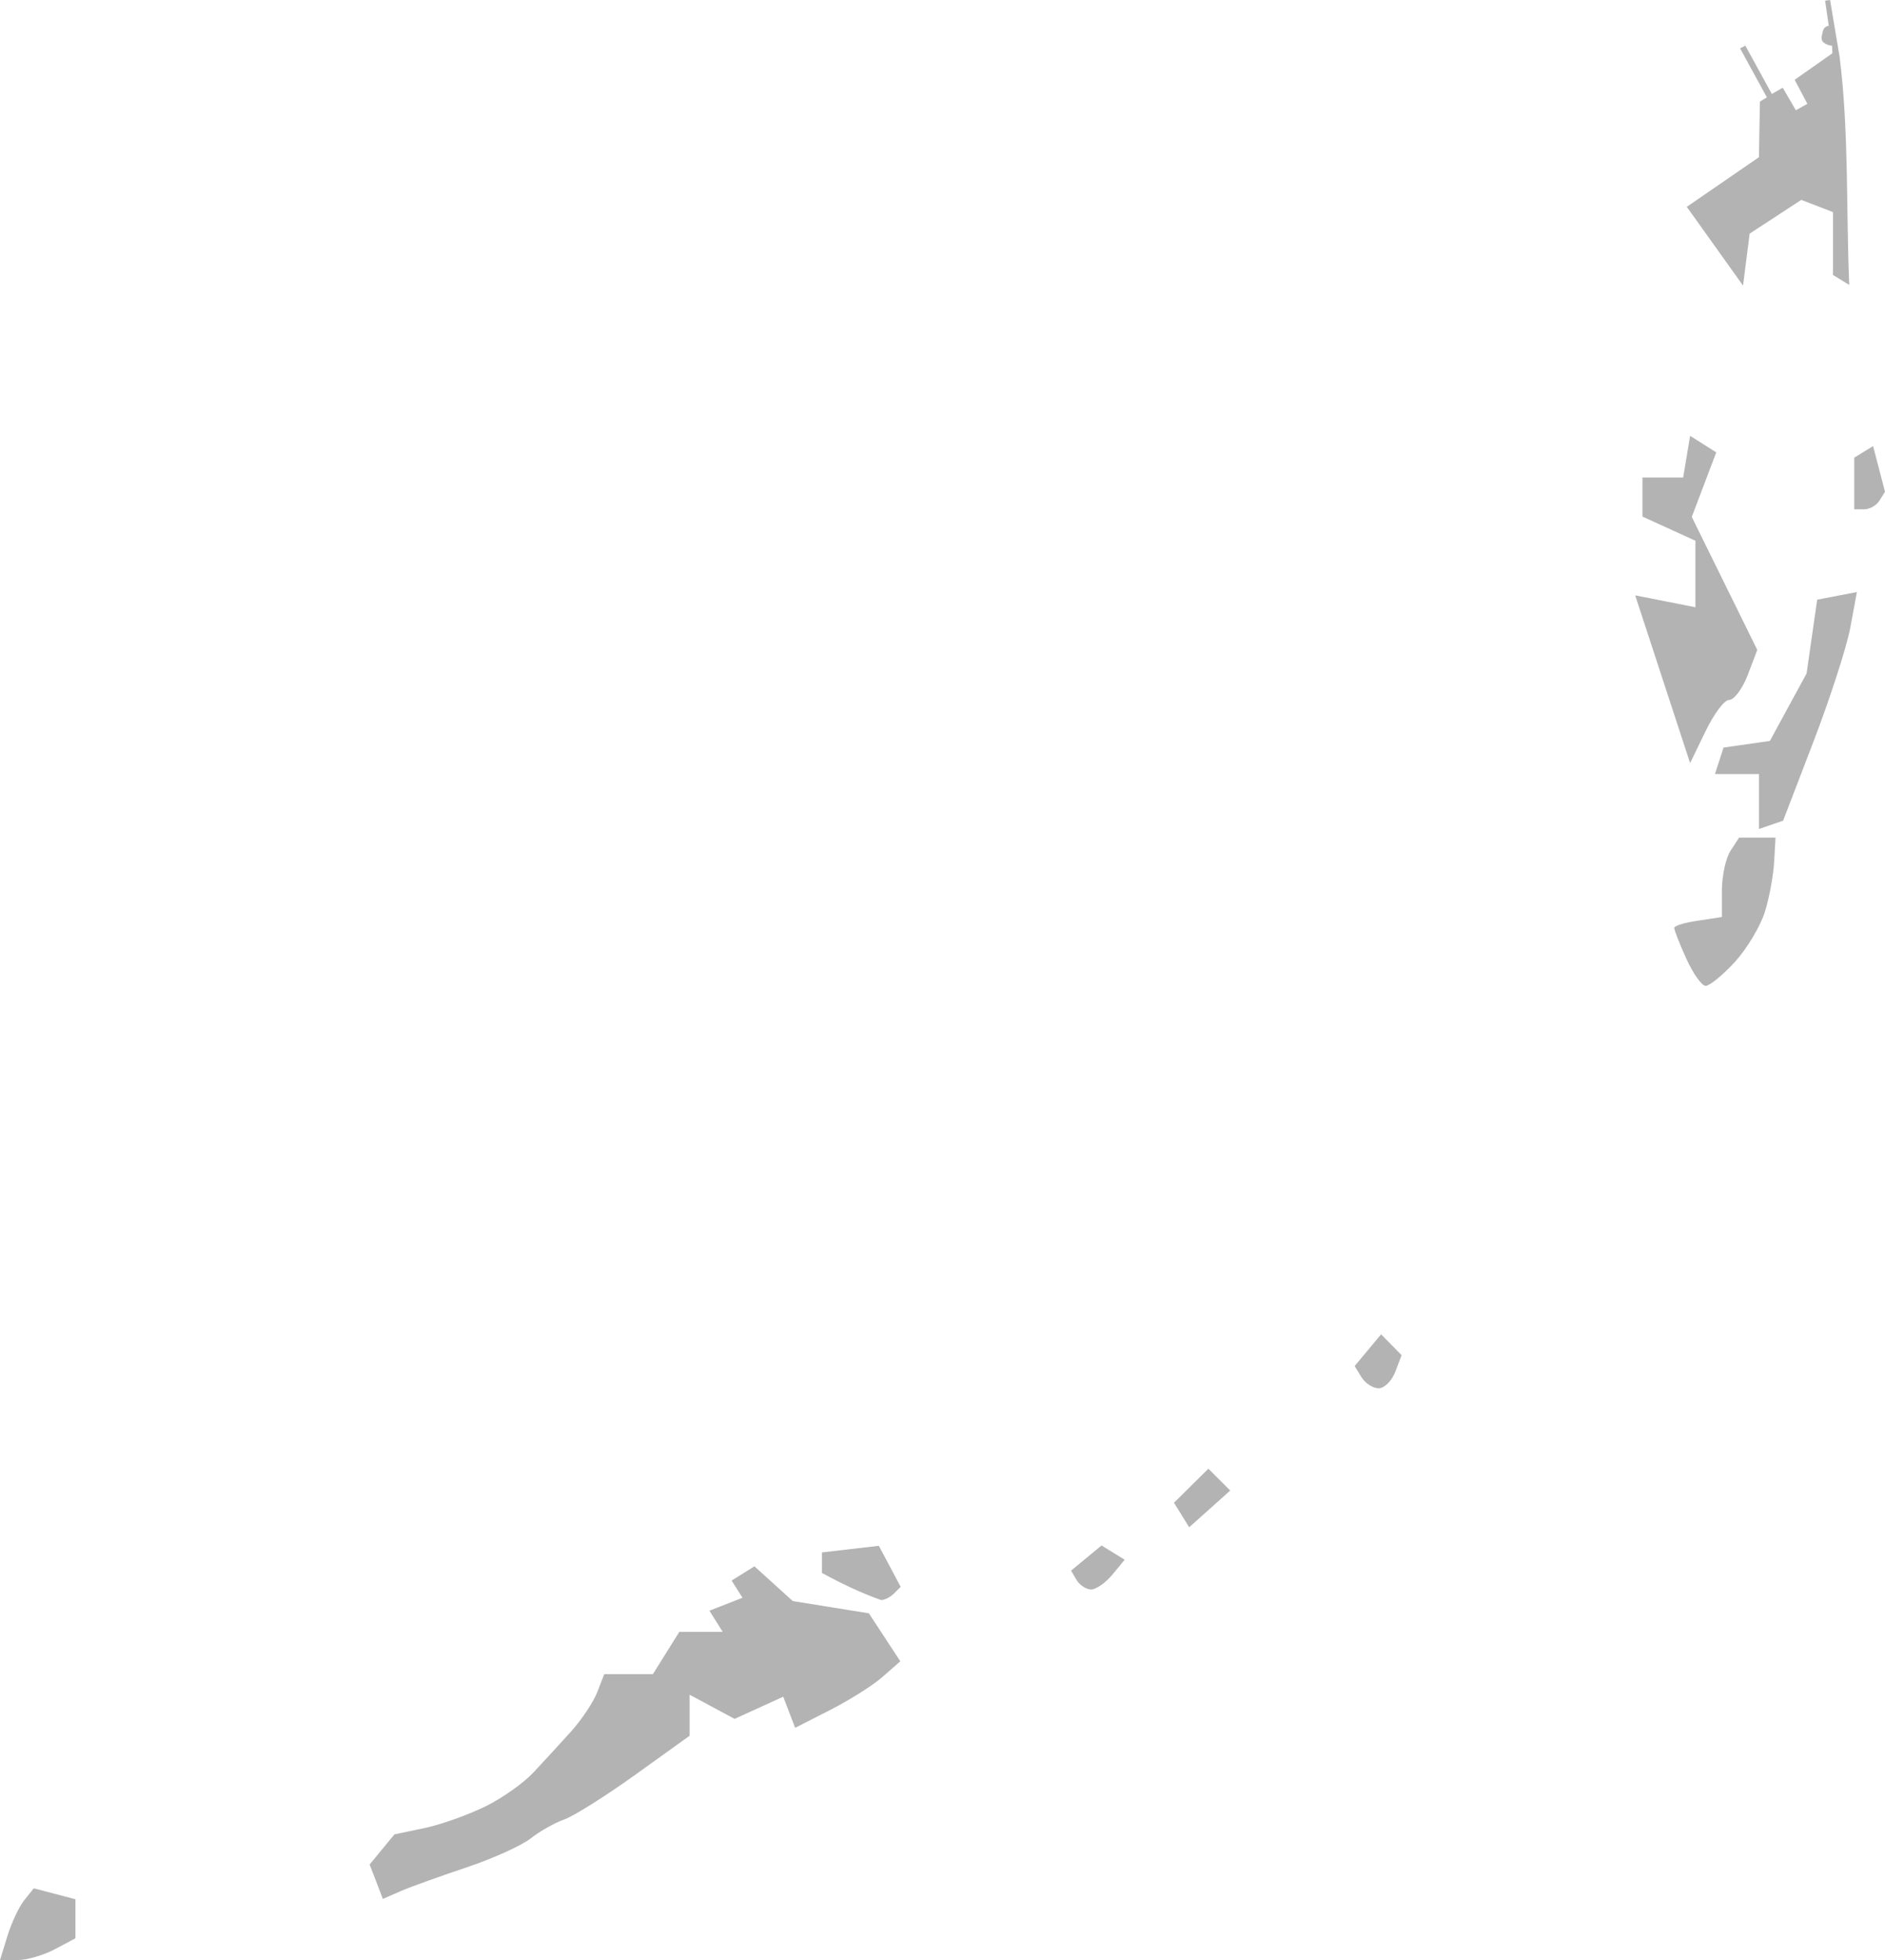 <?xml version="1.0" encoding="UTF-8" standalone="no"?>
<svg
   xmlns:dc="http://purl.org/dc/elements/1.1/"
   xmlns:cc="http://creativecommons.org/ns#"
   xmlns:rdf="http://www.w3.org/1999/02/22-rdf-syntax-ns#"
   xmlns:svg="http://www.w3.org/2000/svg"
   xmlns="http://www.w3.org/2000/svg"
   xmlns:sodipodi="http://sodipodi.sourceforge.net/DTD/sodipodi-0.dtd"
   xmlns:inkscape="http://www.inkscape.org/namespaces/inkscape"
   version="1.0"
   width="100.967"
   height="104.972"
   id="svg2"
   sodipodi:docname="FL_18.svg"
   inkscape:version="0.92.2 5c3e80d, 2017-08-06">
  <defs
     id="defs78" />
  <sodipodi:namedview
     pagecolor="#ffffff"
     bordercolor="#666666"
     borderopacity="1"
     objecttolerance="10"
     gridtolerance="10"
     guidetolerance="10"
     inkscape:pageopacity="0"
     inkscape:pageshadow="2"
     inkscape:window-width="640"
     inkscape:window-height="480"
     id="namedview76"
     showgrid="false"
     inkscape:zoom="0.12542268"
     inkscape:cx="-881.00995"
     inkscape:cy="764.88827"
     inkscape:window-x="0"
     inkscape:window-y="0"
     inkscape:window-maximized="0"
     inkscape:current-layer="svg2" />
  <path
     d="m 98.025,0 -0.266,0.035 0.195,1.347 c -1e-4,-10e-5 -0.257,0.013 -0.319,0.301 -0.062,0.288 -0.141,0.494 0.106,0.638 0.247,0.144 0.39,0.124 0.39,0.124 l 0.018,0.408 -2.02,1.421 0.68,1.287 -0.617,0.344 -0.702,-1.209 -0.585,0.337 -1.418,-2.587 -0.283,0.142 1.435,2.623 -0.372,0.23 -0.053,2.978 -3.864,2.658 3.013,4.218 0.354,-2.783 2.765,-1.808 1.701,0.656 v 3.367 l 0.869,0.532 C 98.879,11.198 99.041,7.103 98.539,3.066 Z m -7.497,23.341 -0.372,2.233 h -2.18 v 2.091 l 2.836,1.294 v 3.562 l -3.226,-0.638 2.942,8.985 0.815,-1.684 c 0.447,-0.931 1.013,-1.702 1.276,-1.701 0.263,-10e-5 0.712,-0.592 0.993,-1.329 l 0.514,-1.347 -3.509,-7.125 1.312,-3.456 z m 9.801,0.549 -1.01,0.62 v 2.765 h 0.532 c 0.293,-2e-4 0.656,-0.203 0.815,-0.461 l 0.301,-0.479 z m -0.868,7.816 -2.127,0.408 -0.567,3.952 -1.967,3.615 -2.481,0.354 -0.461,1.418 h 2.357 v 2.942 l 1.294,-0.443 1.613,-4.2 c 0.89,-2.317 1.788,-5.08 1.985,-6.132 z m -6.309,13.15 -0.461,0.709 c -0.252,0.39 -0.461,1.347 -0.461,2.127 v 1.418 l -1.276,0.195 c -0.702,0.1 -1.276,0.27 -1.276,0.39 0,0.12 0.294,0.872 0.656,1.666 0.362,0.794 0.82,1.436 1.028,1.436 0.207,-2e-4 0.917,-0.574 1.56,-1.276 0.642,-0.702 1.369,-1.914 1.613,-2.694 0.244,-0.78 0.46,-1.992 0.496,-2.694 l 0.071,-1.276 z m -19.176,26.602 -1.418,1.701 0.372,0.603 c 0.201,0.326 0.618,0.585 0.922,0.585 0.303,0 0.699,-0.397 0.886,-0.886 l 0.337,-0.886 z m -9.251,7.196 -1.843,1.825 0.815,1.312 2.198,-1.967 z m -5.724,4.112 -1.631,1.347 0.301,0.514 c 0.171,0.277 0.524,0.496 0.78,0.496 0.255,0 0.769,-0.357 1.134,-0.797 l 0.656,-0.797 z m -11.927,0.018 -3.048,0.354 v 1.099 c 1.026,0.56 2.074,1.064 3.172,1.453 0.182,0 0.494,-0.158 0.691,-0.354 l 0.354,-0.354 z m -6.664,1.099 -1.223,0.762 0.585,0.922 -1.772,0.691 0.709,1.134 h -2.322 l -1.418,2.268 h -2.605 l -0.372,0.957 c -0.2,0.522 -0.834,1.479 -1.418,2.127 -0.584,0.648 -1.485,1.625 -2.003,2.18 -0.518,0.555 -1.648,1.357 -2.517,1.79 -0.868,0.433 -2.326,0.968 -3.243,1.17 l -1.684,0.354 -1.329,1.613 0.709,1.843 0.975,-0.425 c 0.543,-0.233 2.141,-0.805 3.545,-1.276 1.404,-0.47 2.935,-1.169 3.403,-1.542 0.468,-0.373 1.275,-0.828 1.79,-1.01 0.515,-0.182 2.238,-1.268 3.828,-2.41 l 2.889,-2.074 v -2.198 l 2.41,1.294 2.605,-1.187 0.638,1.666 1.843,-0.939 c 1.019,-0.516 2.287,-1.308 2.818,-1.772 L 48.224,88.969 46.54,86.399 42.464,85.743 Z m -38.6,17.244 -0.514,0.638 c -0.285,0.358 -0.689,1.23 -0.904,1.932 L 0,104.972 h 0.922 c 0.509,0 1.417,-0.262 2.02,-0.585 l 1.099,-0.585 v -2.091 z"
     style="color:#000000;display:inline;overflow:visible;visibility:visible;fill:#b3b3b3;fill-opacity:1;fill-rule:nonzero;stroke:none;stroke-width:1;stroke-linecap:butt;stroke-linejoin:miter;stroke-miterlimit:4;stroke-dasharray:none;stroke-dashoffset:0;stroke-opacity:1;marker:none;marker-start:none;marker-mid:none;marker-end:none;enable-background:accumulate"
     id="FL_18"
     inkscape:connector-curvature="0" />
</svg>
